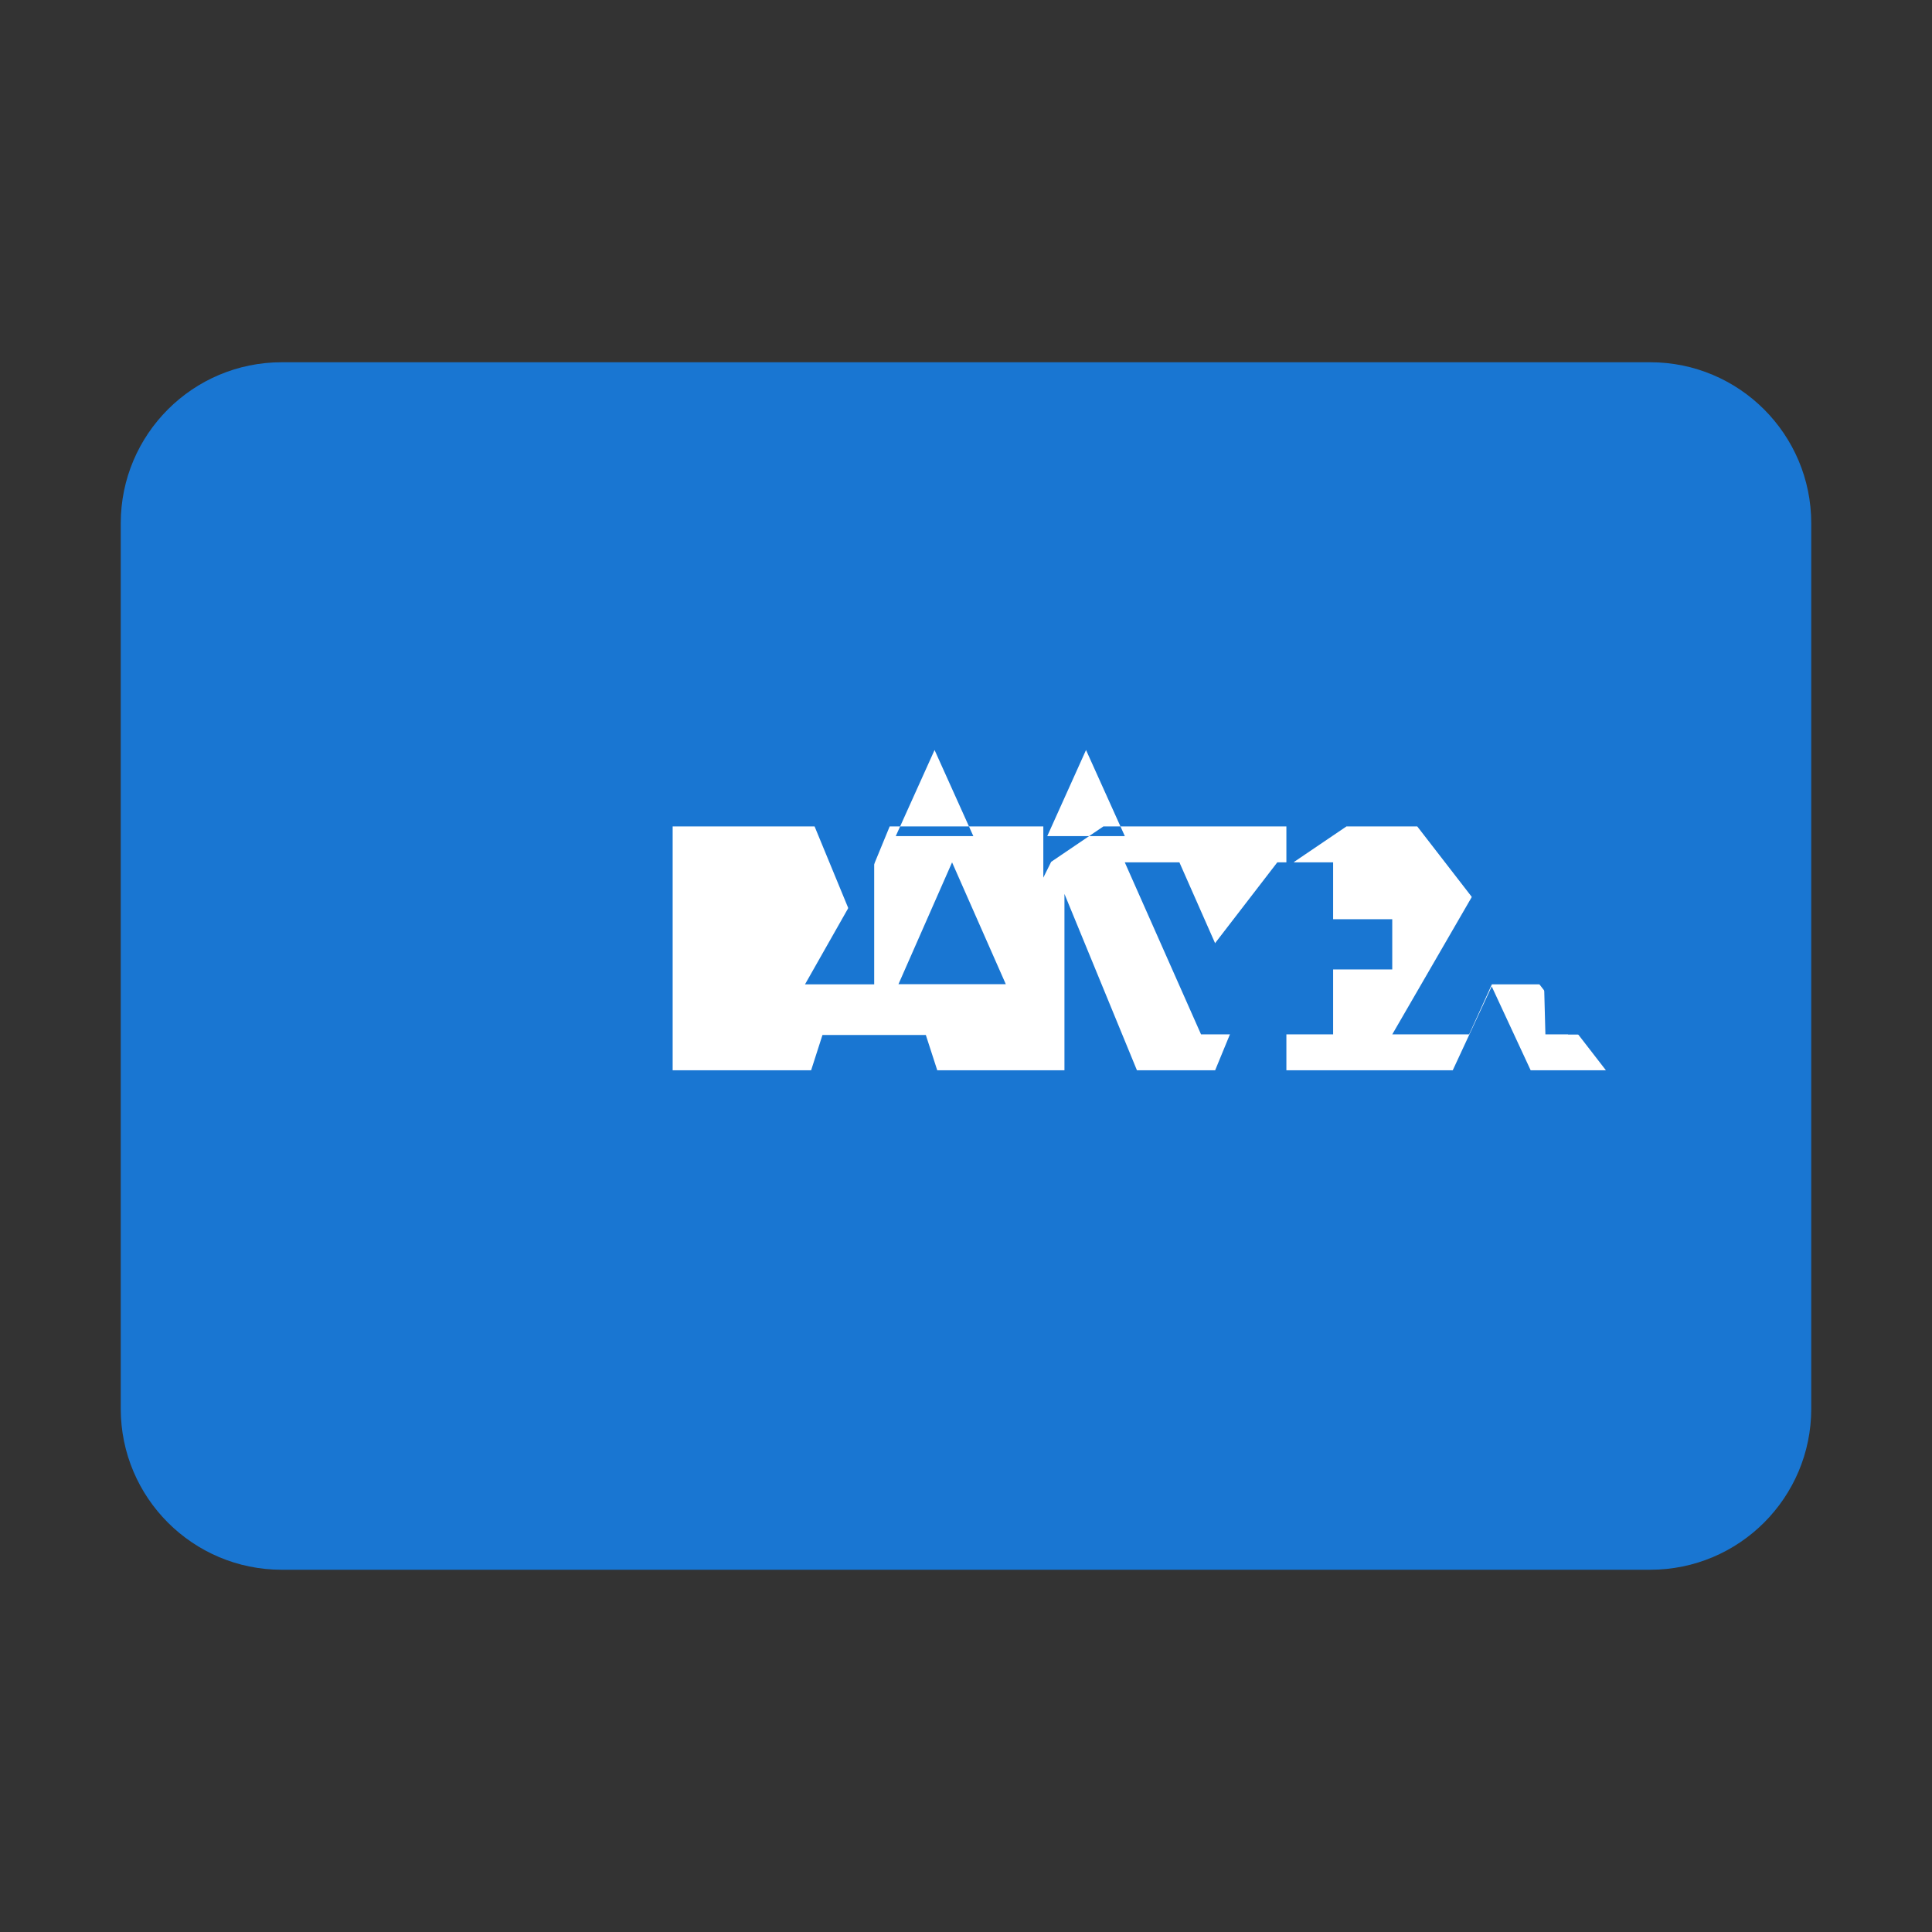 <svg xmlns="http://www.w3.org/2000/svg" viewBox="0 0 48 48" width="48px" height="48px">
  <rect x="0" y="0" width="48" height="48" fill="#333333" stroke="none"/>
  <path fill="#1976D2" d="M45,35c0,2.209-1.791,4-4,4H7c-2.209,0-4-1.791-4-4V13c0-2.209,1.791-4,4-4h34c2.209,0,4,1.791,4,4V35z"/>
  <path fill="#FFF" d="M22.255 20.773L24.182 20.773 23.219 18.634zM26.019 20.773L27.946 20.773 26.982 18.634zM39.898 26.591L39.898 26.591 38.029 26.591 37.061 24.507 36.093 26.591 31.96 26.591 31.96 22.288 30.19 26.591 28.247 26.591 26.446 22.209 26.446 26.591 23.286 26.591 23.002 25.714 20.434 25.714 20.152 26.591 16.712 26.591 16.712 20.532 20.238 20.532 21.172 22.797 22.104 20.532 25.921 20.532 25.921 21.805 26.116 21.412 27.414 20.532 31.96 20.532 31.96 21.805 32.154 21.412 33.453 20.532 35.211 20.532 39.897 26.589z"/>
  <path fill="#1976D2" d="M38.395 25.698L40.258 25.698 38.327 23.13 38.395 25.698zM27.945 21.425L29.839 25.698 31.188 25.698 29.302 21.425z"/>
  <path fill="#1976D2" d="M31.187 25.698L33.121 25.698 33.121 24.086 34.59 24.086 34.59 22.838 33.121 22.838 33.121 21.425 31.734 21.425 30.117 23.525 31.187 25.698zM21.719 21.425L20 24.456 21.719 24.456z"/>
  <path fill="#1976D2" d="M23.654 21.425L22.322 24.452 24.989 24.452z"/>
  <path fill="#1976D2" d="M34.591 25.698L36.501 25.698 37.065 24.456 38.393 24.456 38.96 25.698 41.203 25.698 39.094 21.425 37.064 21.425 34.591 25.698z"/>
</svg>